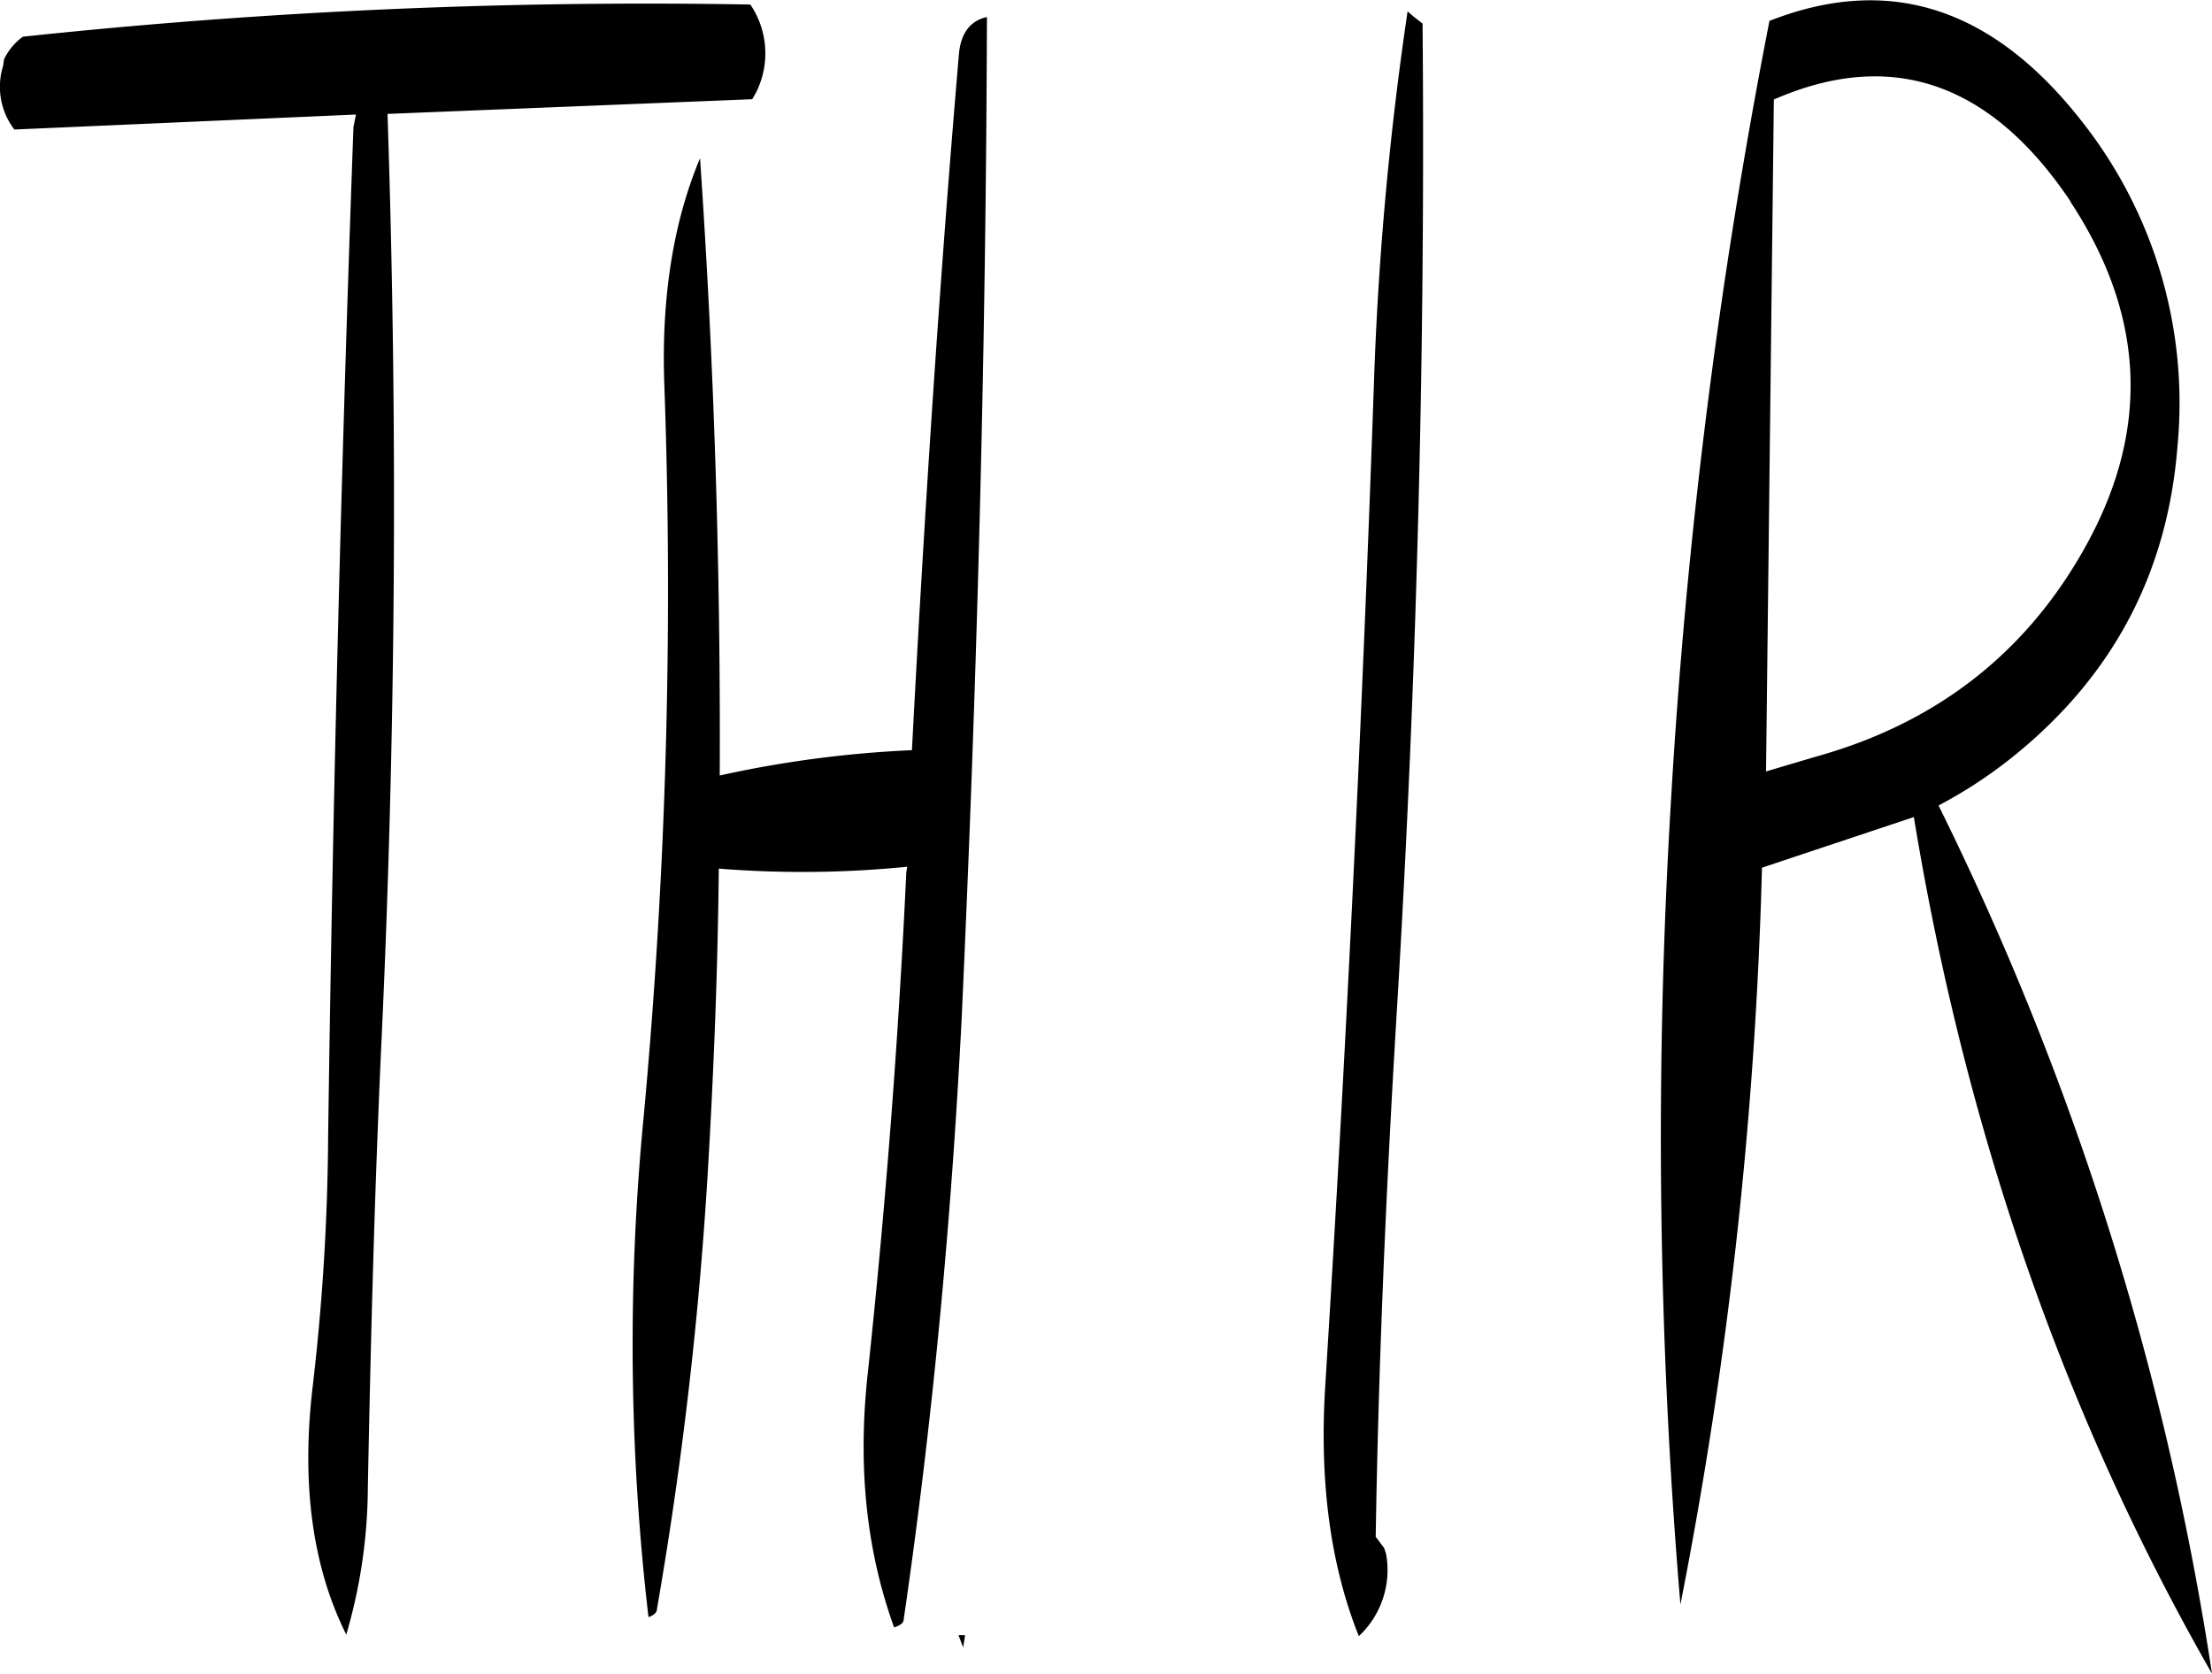 <svg id="Layer_1" data-name="Layer 1" xmlns="http://www.w3.org/2000/svg" viewBox="0 0 283.12 214.22"><defs><style>.cls-1{fill-rule:evenodd;}</style></defs><path class="cls-1" d="M274.8,402.72l-.24,1.56-.6-1.56ZM332.28,195.6l1.08.84Q333.9,260,330,323.88c-1.32,22-2.28,44-2.64,66.24l1.08,1.44.24.72a11.57,11.57,0,0,1-3.48,10.56q-5.4-13.5-4.32-31.68,4-64.08,6.24-128.28a419.59,419.59,0,0,1,4.32-48ZM274,200.52c-2.52,29.52-4.44,59.16-6,88.92a142.45,142.45,0,0,0-24.6,3.24q.18-39.6-2.52-79c-3.48,8.28-5,18.12-4.56,29.28a730.91,730.91,0,0,1-2.64,93.24,301.39,301.39,0,0,0,.6,64.2c.72-.24,1.08-.6,1.08-1a501.22,501.22,0,0,0,6.6-57.48c.72-12.48,1.2-25,1.32-37.32a135,135,0,0,0,24.12-.24l-.12.72c-1,21.36-2.64,42.72-4.92,64-1.32,11.88-.24,22.68,3.36,32.64.72-.24,1.08-.48,1.2-.84,3.72-25.44,6.12-51.12,7.44-77,2-43.32,3.12-86.16,3.24-128.28C275.4,196.08,274.2,197.76,274,200.52Zm-77.16,7.56L153.12,210a9,9,0,0,1-1.44-8.16l.12-.84a7.73,7.73,0,0,1,2.4-2.88A751.5,751.5,0,0,1,247.32,194a11.15,11.15,0,0,1,.72,11.28l-.48.84L200.88,208c1.32,39.72,1.08,79.68-.84,120.12-.84,18.6-1.32,37.2-1.68,55.8a67.85,67.85,0,0,1-2.76,18.72c-4.32-8.64-5.76-19.2-4.32-31.56a289.58,289.58,0,0,0,2-32.28q.9-64.8,3.24-129.12Zm219.48,11.16c-10.2-15.24-22.92-19.68-38-13.08l-1,86,6.48-1.92c15.48-4.32,27.12-13.44,34.68-27.36C426.48,248.16,425.76,233.64,416.28,219.24ZM378,196c15.24-5.88,28.44-1.56,39.84,13.08A58.16,58.16,0,0,1,430,250.32c-1.2,15.84-7.8,28.8-19.92,39a59.48,59.48,0,0,1-10.68,7.2,378.4,378.4,0,0,1,35,111.12Q406.14,358.32,396.24,298l-19.44,6.48a564.48,564.48,0,0,1-10.44,94.32,716.77,716.77,0,0,1-1.2-103,744.73,744.73,0,0,1,12.6-99.72Z" transform="translate(-151.28 -193.42)"/></svg>